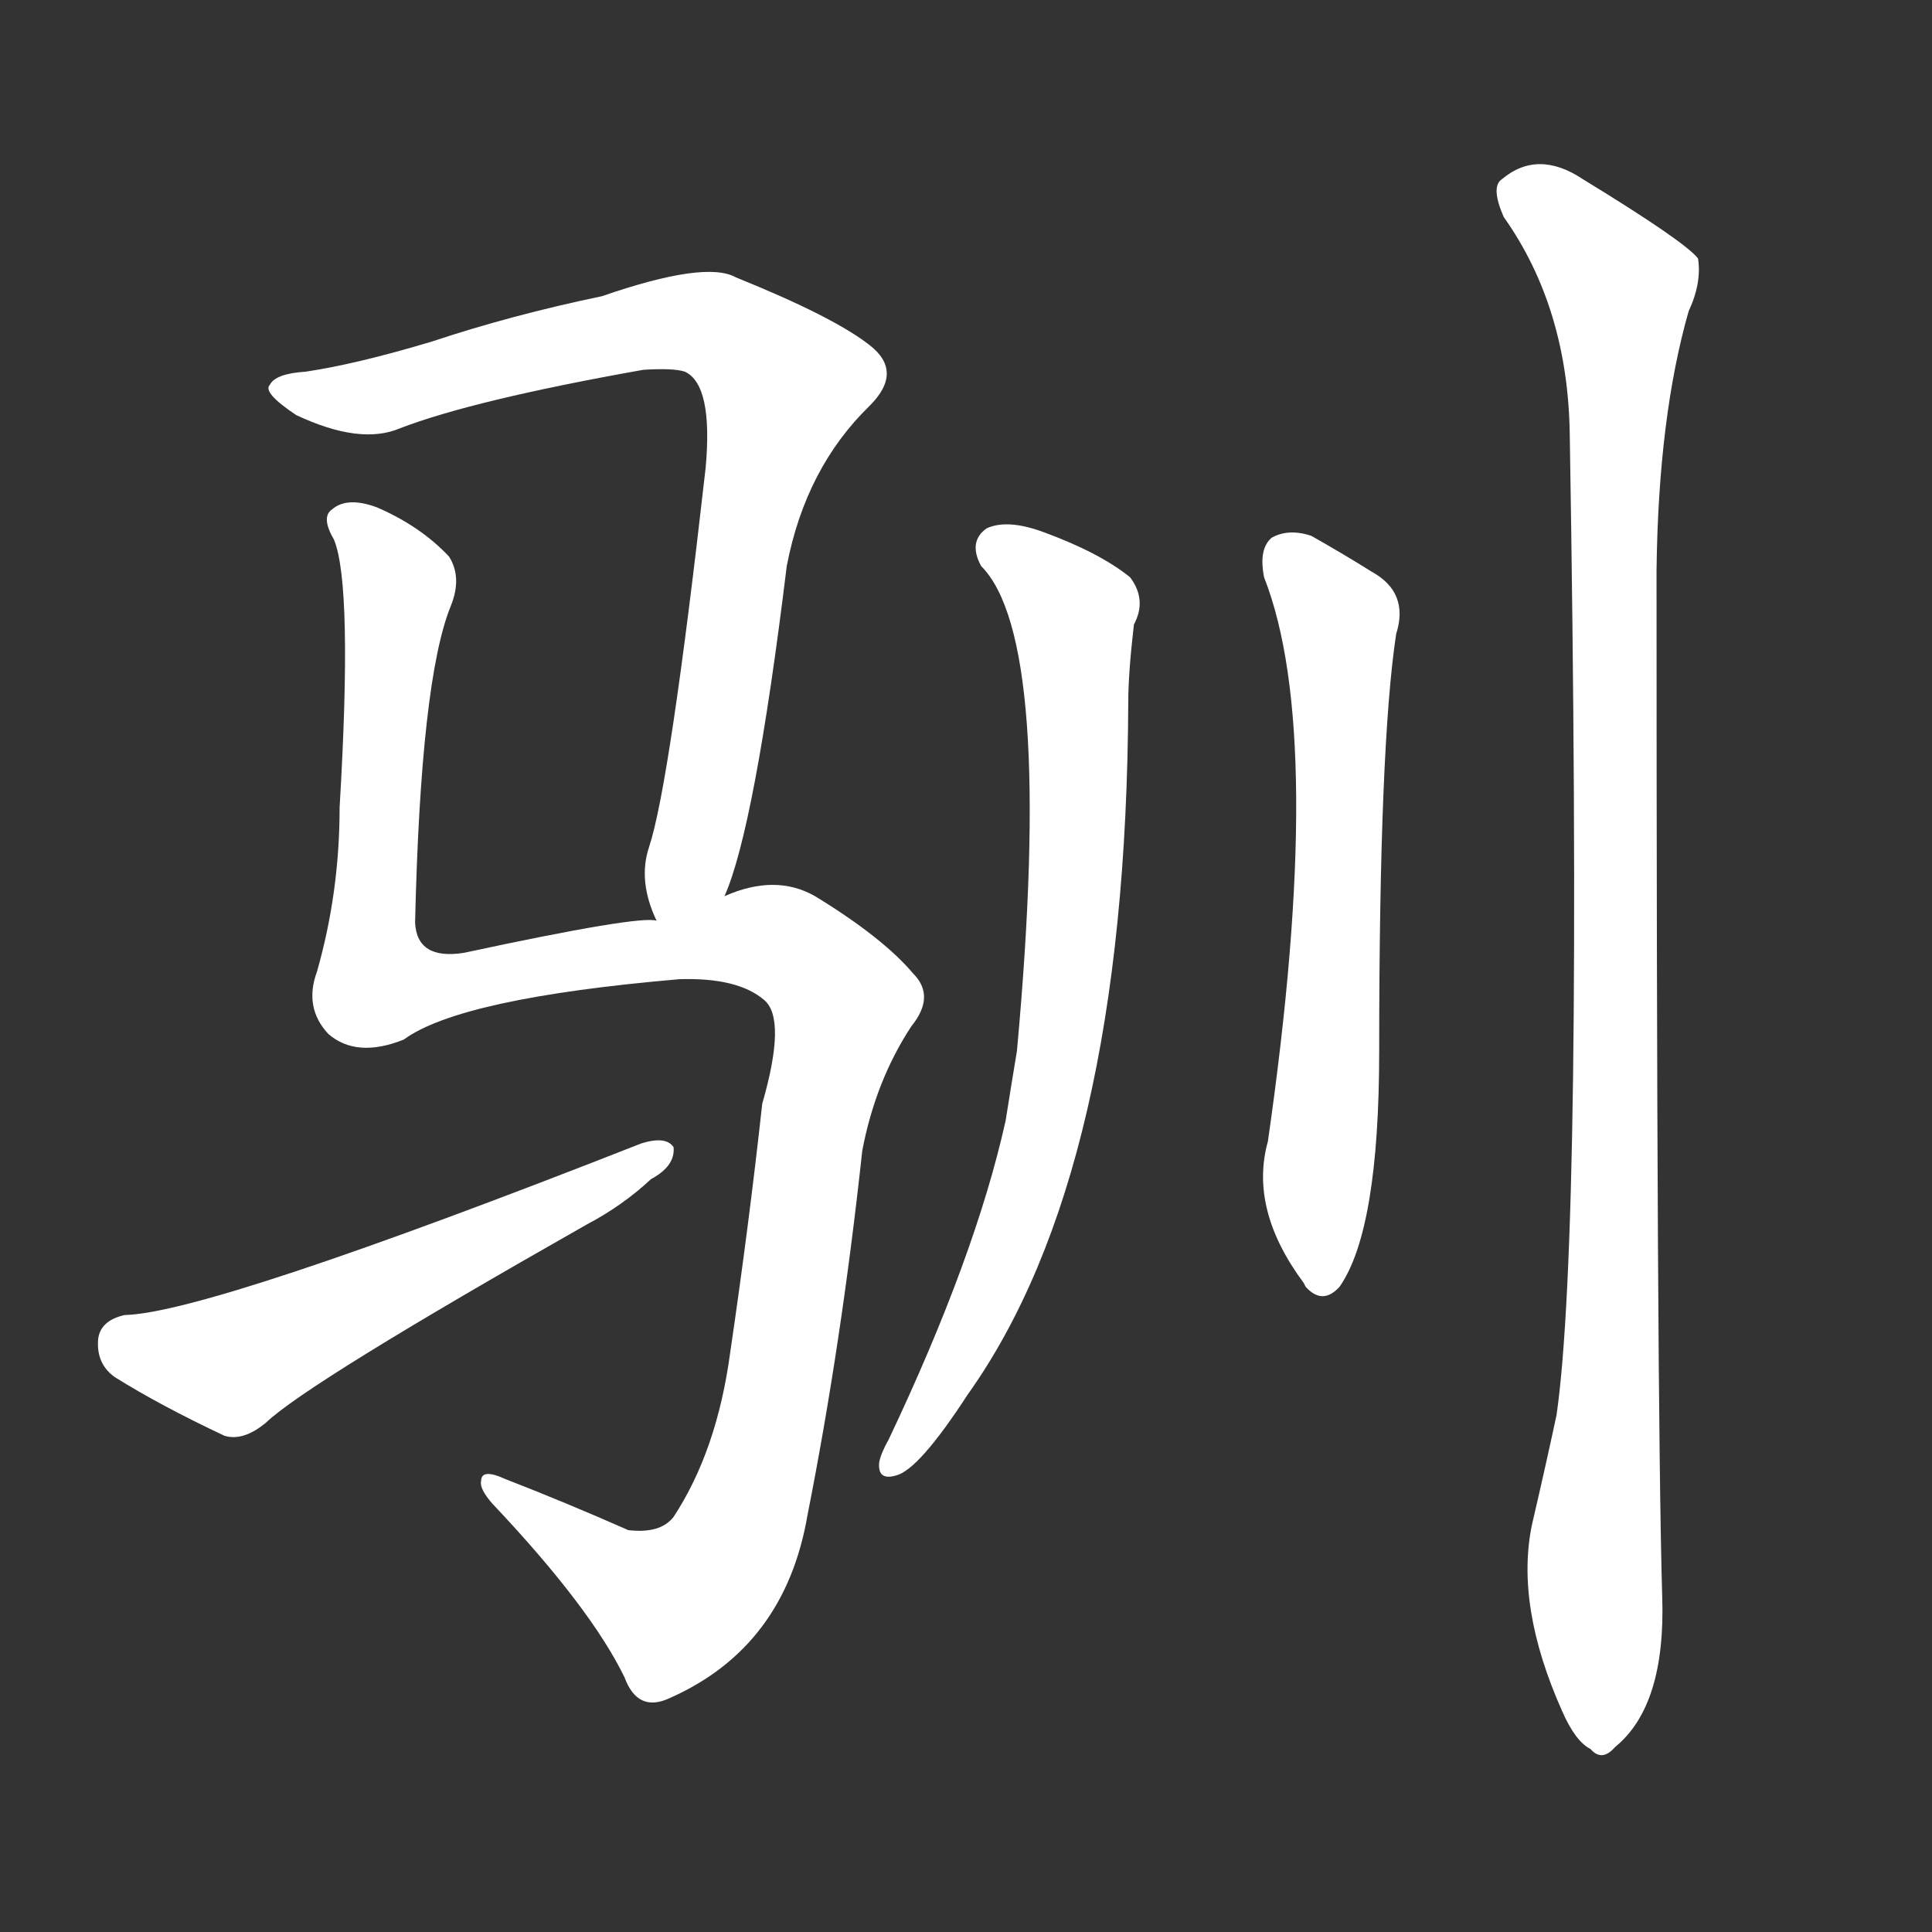 <svg version="1.1" viewBox="0 0 1024 1024" xmlns="http://www.w3.org/2000/svg">
  <rect x="0" y="0" width="1024" height="1024" fill="#333333" stroke="none"/>
  <g transform="scale(1, -1) translate(0, -900)">
    <style type="text/css">
        .stroke1 {fill: #FFFFFF;}
        .stroke2 {fill: #FFFFFF;}
        .stroke3 {fill: #FFFFFF;}
        .stroke4 {fill: #FFFFFF;}
        .stroke5 {fill: #FFFFFF;}
        .stroke6 {fill: #FFFFFF;}
        .stroke7 {fill: #FFFFFF;}
        .stroke8 {fill: #FFFFFF;}
        .stroke9 {fill: #FFFFFF;}
        .stroke10 {fill: #FFFFFF;}
        .stroke11 {fill: #FFFFFF;}
        .stroke12 {fill: #FFFFFF;}
        .stroke13 {fill: #FFFFFF;}
        .stroke14 {fill: #FFFFFF;}
        .stroke15 {fill: #FFFFFF;}
        .stroke16 {fill: #FFFFFF;}
        .stroke17 {fill: #FFFFFF;}
        .stroke18 {fill: #FFFFFF;}
        .stroke19 {fill: #FFFFFF;}
        .stroke20 {fill: #FFFFFF;}
        text {
            font-family: Helvetica;
            font-size: 50px;
            fill: #FFFFFF;}
            paint-order: stroke;
            stroke: #000000;
            stroke-width: 4px;
            stroke-linecap: butt;
            stroke-linejoin: miter;
            font-weight: 800;
        }
    </style>

    <path d="M 384 425 Q 400 461 417 600 Q 427 652 461 685 Q 479 703 461 717 Q 442 732 390 753 Q 374 762 319 743 Q 271 733 229 719 Q 189 707 162 703 Q 146 702 143 696 Q 139 692 157 680 Q 191 664 212 673 Q 251 688 341 704 Q 357 705 363 703 Q 378 696 374 652 Q 355 484 344 451 Q 338 433 348 412 C 357 383 374 397 384 425 Z" class="stroke1"/>
    <path d="M 348 412 Q 339 415 246 395 Q 221 391 220 411 Q 223 540 239 579 Q 245 594 238 605 Q 223 621 200 631 Q 184 637 176 630 Q 170 626 177 614 Q 187 590 180 472 Q 180 427 168 385 Q 161 366 174 352 Q 189 339 214 349 Q 244 371 360 381 Q 391 382 405 370 Q 417 360 404 315 Q 397 251 387 183 Q 380 131 357 96 Q 350 87 333 89 Q 299 104 268 116 Q 255 122 255 115 Q 254 111 261 103 Q 313 48 331 11 Q 338 -8 355 0 Q 416 27 428 97 Q 446 188 457 290 Q 464 327 483 356 Q 496 372 484 384 Q 468 403 432 425 Q 411 437 384 425 L 348 412 Z" class="stroke2"/>
    <path d="M 66 203 Q 53 200 52 190 Q 51 177 61 170 Q 85 155 119 139 Q 129 136 141 146 Q 163 167 311 251 Q 330 261 345 275 Q 358 282 357 292 Q 353 298 340 294 Q 111 204 66 203 Z" class="stroke3"/>
    <path d="M 520 600 Q 559 561 539 343 Q 536 325 533 306 Q 517 234 471 137 Q 467 130 466 125 Q 465 115 475 118 Q 487 121 513 161 Q 597 279 598 528 Q 598 543 601 569 Q 608 582 599 594 Q 583 607 553 618 Q 534 625 523 620 Q 513 613 520 600 Z" class="stroke4"/>
    <path d="M 670 594 Q 703 510 672 295 Q 662 259 691 220 L 692 218 Q 701 208 710 218 Q 731 248 731 343 Q 731 505 740 564 Q 747 586 727 597 Q 711 607 695 616 Q 683 620 674 615 Q 667 609 670 594 Z" class="stroke5"/>
    <path d="M 812 92 Q 803 49 828 -7 Q 835 -23 843 -27 Q 849 -34 856 -26 Q 883 -4 881 54 Q 878 156 878 598 Q 879 679 895 735 Q 902 750 900 763 Q 893 772 839 805 Q 815 821 796 805 Q 790 801 797 785 Q 831 737 832 670 Q 839 247 825 150 Q 819 122 812 92 Z" class="stroke6"/>
</g></svg>